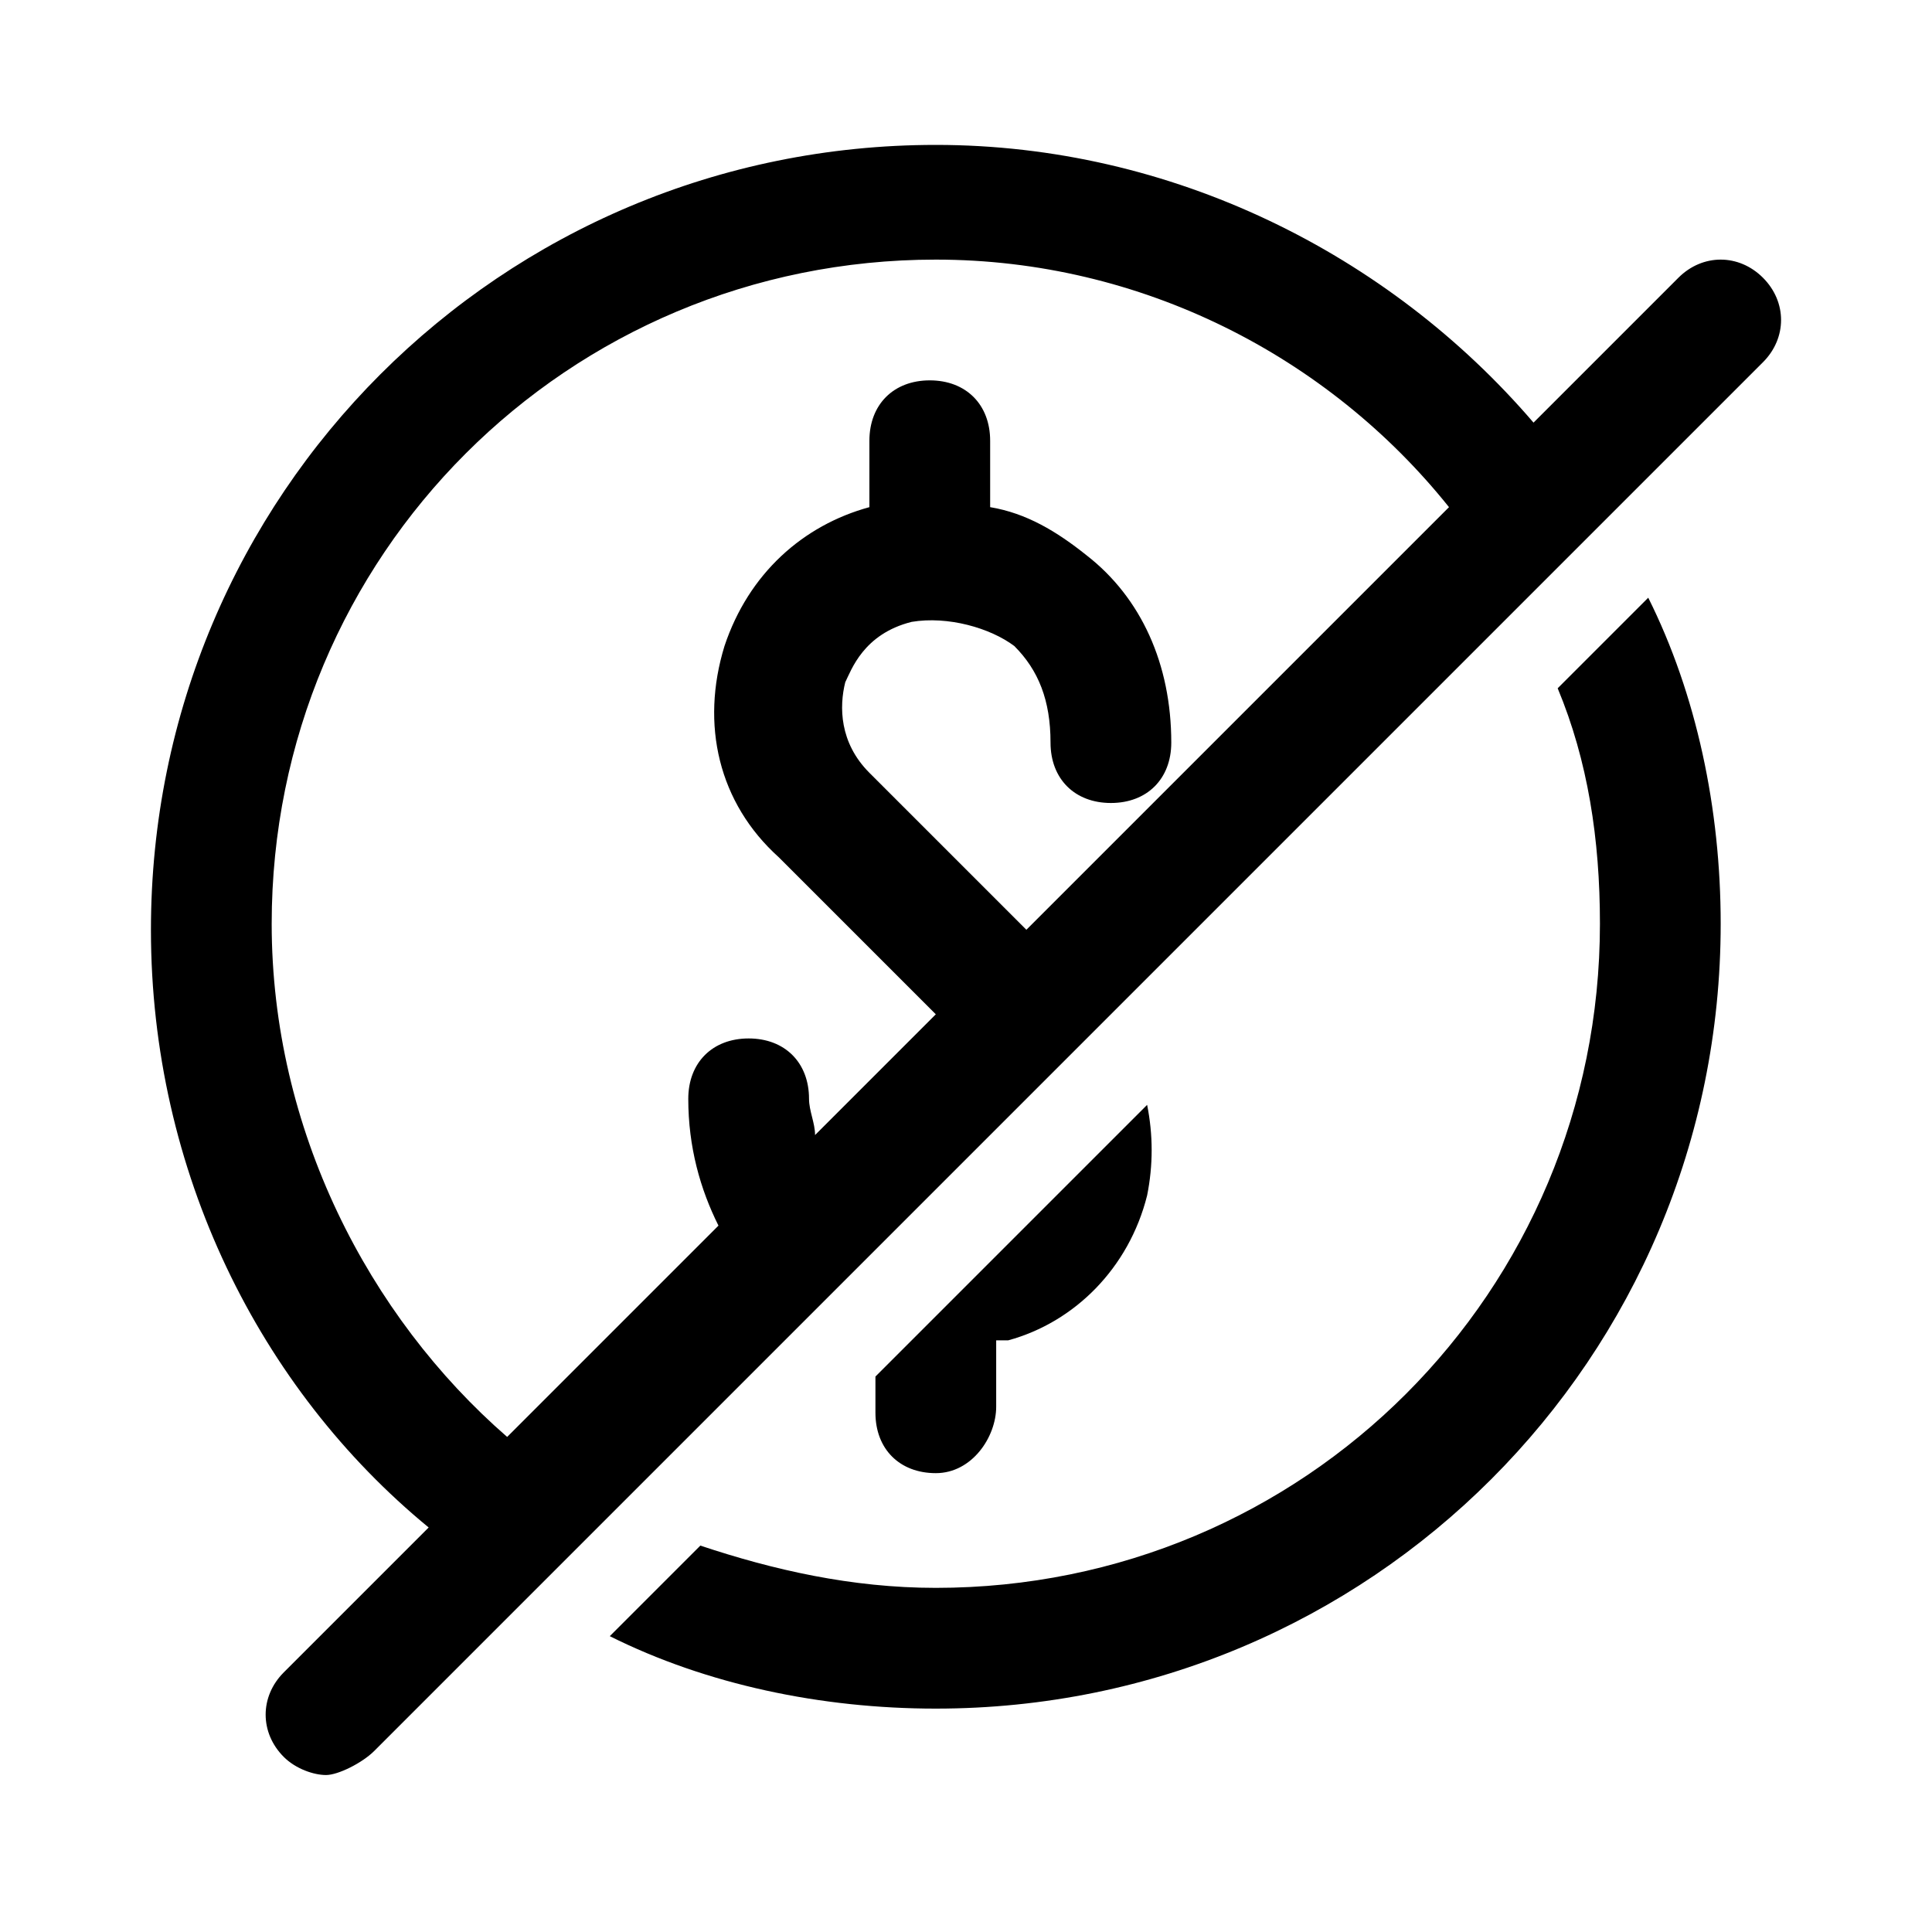 <svg width="32" height="32" viewBox="0 0 32 32" fill="none" xmlns="http://www.w3.org/2000/svg">
<path d="M25.8 11.4C26.3 12.6 26.5 13.9 26.5 15.3C26.5 21.4 21.6 26.3 15.5 26.3C14.1 26.3 12.8 26 11.6 25.6L10.1 27.1C11.7 27.9 13.6 28.3 15.5 28.3C22.7 28.3 28.5 22.5 28.5 15.3C28.5 13.4 28.1 11.5 27.3 9.9L25.8 11.4Z" fill="black"/>
<path d="M16.5 23.3V22.2C16.6 22.2 16.6 22.2 16.7 22.2C17.8 21.9 18.7 21 19 19.8C19.1 19.3 19.1 18.8 19 18.3L14.5 22.8V23.4C14.5 24 14.9 24.4 15.5 24.4C16.1 24.4 16.5 23.8 16.5 23.3Z" fill="black"/>
<path d="M29.2 4.6C28.8 4.2 28.2 4.2 27.8 4.6L25.4 7C23 4.2 19.4 2.4 15.5 2.4C8.3 2.4 2.5 8.2 2.5 15.4C2.5 19.4 4.3 23 7.1 25.3L4.7 27.7C4.3 28.1 4.3 28.7 4.7 29.1C4.9 29.3 5.2 29.4 5.4 29.4C5.6 29.4 6 29.2 6.2 29L29.2 6C29.6 5.6 29.6 5 29.2 4.6ZM4.5 15.3C4.5 9.2 9.4 4.3 15.5 4.3C18.9 4.3 22 5.9 24 8.4L17 15.4L14.4 12.8C13.9 12.3 13.9 11.7 14 11.3C14.1 11.1 14.3 10.5 15.1 10.3C15.7 10.2 16.4 10.4 16.8 10.7C17.2 11.1 17.4 11.6 17.4 12.3C17.4 12.9 17.8 13.3 18.4 13.3C19 13.3 19.4 12.9 19.4 12.3C19.4 11 18.9 9.9 18 9.2C17.5 8.8 17 8.5 16.4 8.4V7.3C16.4 6.7 16 6.3 15.4 6.3C14.8 6.3 14.4 6.7 14.4 7.3V8.4C13.3 8.7 12.4 9.5 12 10.7C11.6 12 11.9 13.3 12.9 14.2L15.5 16.8L13.5 18.8C13.5 18.6 13.4 18.4 13.4 18.2C13.4 17.6 13 17.2 12.4 17.2C11.8 17.2 11.4 17.6 11.4 18.2C11.4 19 11.6 19.7 11.9 20.3L8.4 23.8C6.1 21.8 4.5 18.7 4.5 15.3Z" fill="black"/>
</svg>
